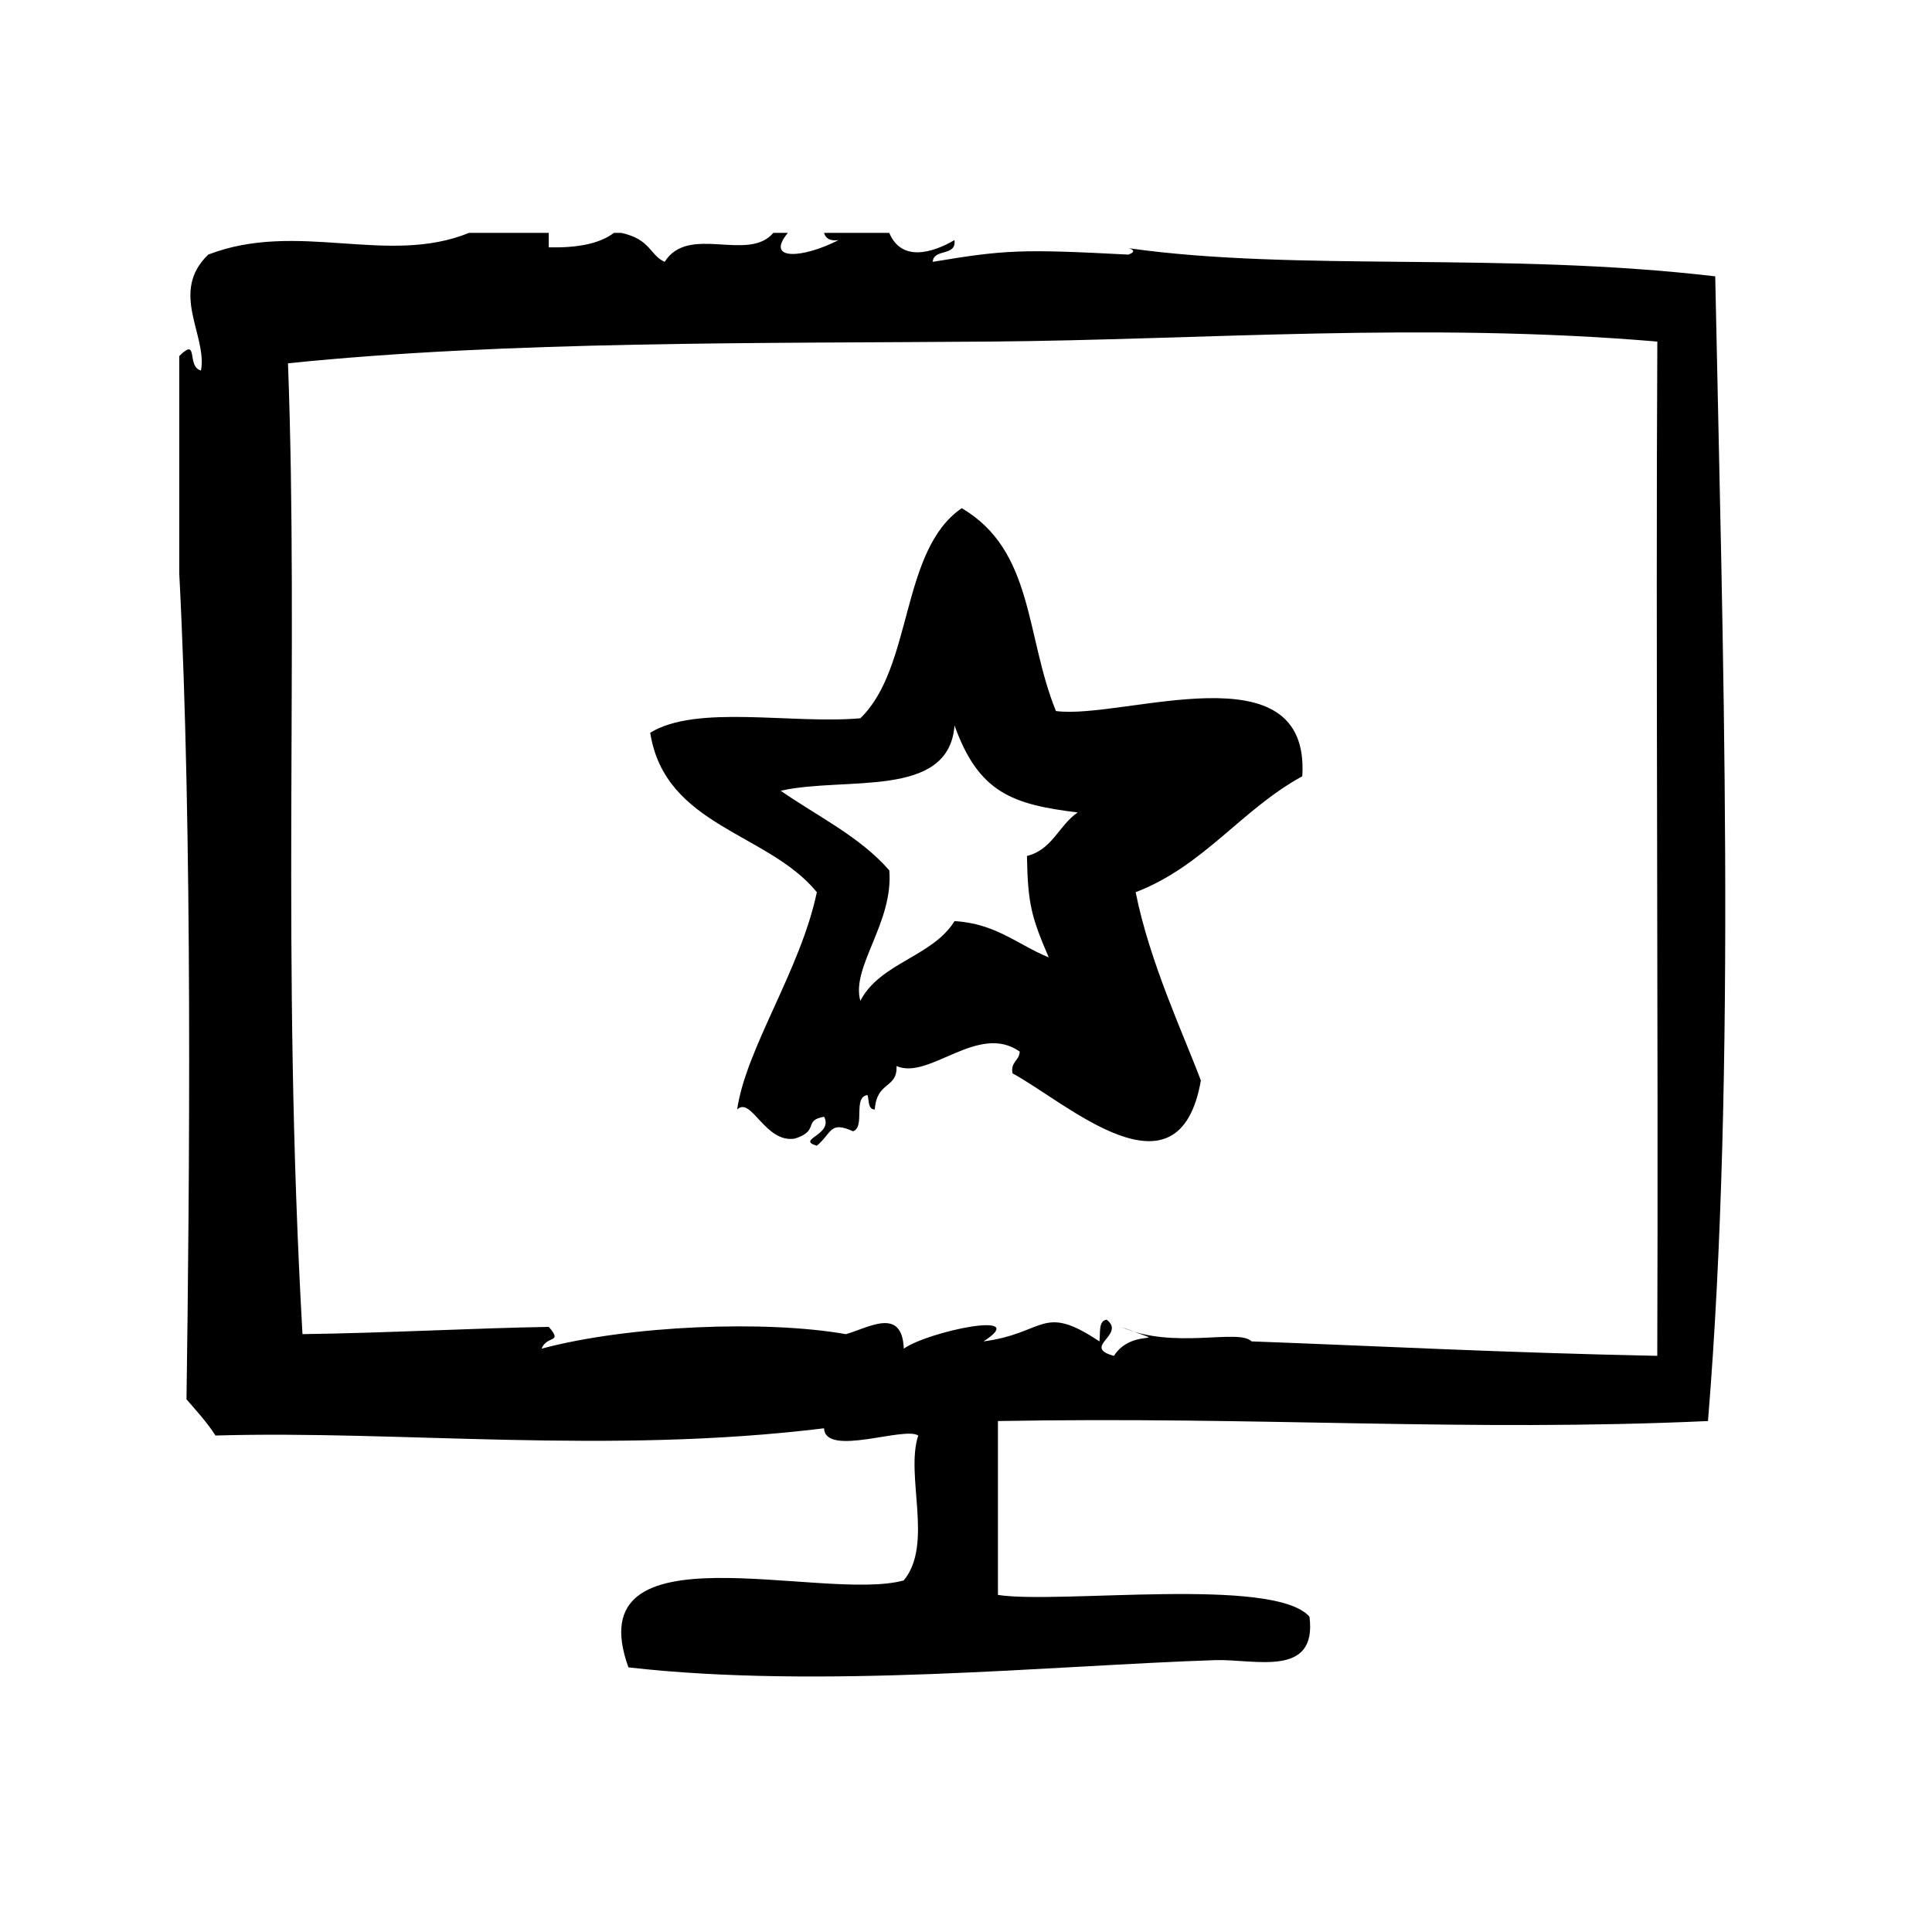 <svg height='100px' width='100px'  fill="#000000" xmlns="http://www.w3.org/2000/svg" xmlns:xlink="http://www.w3.org/1999/xlink" version="1.1" x="0px" y="0px" viewBox="0 0 64 64" enable-background="new 0 0 64 64" xml:space="preserve"><g><g><path fill-rule="evenodd" clip-rule="evenodd" d="M56.819,9.154c-6.997-0.822-13.866-0.146-19.432-0.932    c0.158,0.042,0.241,0.126-0.009,0.212c-3.537-0.186-4.089-0.159-6.48,0.24c0.027-0.453,0.793-0.167,0.72-0.72    c-0.728,0.424-1.752,0.732-2.16-0.24c-0.72,0-1.44,0-2.16,0c0.053,0.187,0.201,0.279,0.48,0.24    c-1.164,0.599-2.453,0.701-1.68-0.24c-0.16,0-0.32,0-0.48,0c-0.836,0.987-2.808-0.297-3.6,0.96c-0.5-0.224-0.457-0.747-1.44-0.96    c-0.08,0-0.16,0-0.24,0c-0.501,0.379-1.262,0.498-2.16,0.48c0-0.16,0-0.32,0-0.48c-0.88,0-1.76,0-2.64,0    c-2.705,1.102-5.679-0.423-8.64,0.72c-1.296,1.248-0.024,2.674-0.24,3.84c-0.495-0.128-0.058-1.136-0.72-0.48c0,2.4,0,4.8,0,7.2    c0.448,8.559,0.339,20.323,0.24,27.36c0.333,0.388,0.68,0.76,0.96,1.2c6.08-0.181,12.988,0.64,20.16-0.24    c0.04,0.962,2.663-0.073,3.12,0.24c-0.437,1.324,0.51,3.599-0.48,4.8c-2.693,0.737-10.853-1.914-9.12,2.88    c6.362,0.727,14.07-0.064,19.44-0.24c1.289-0.042,3.383,0.606,3.12-1.439c-1.176-1.344-8.291-0.408-10.32-0.721    c0-1.92,0-3.84,0-5.76c8.707-0.158,15.505,0.365,23.521,0C57.533,35.465,57.062,21.163,56.819,9.154z M54.899,44.914    c-5.151-0.105-9.276-0.326-13.44-0.479c-0.427-0.438-2.583,0.291-4.32-0.48c1.853,0.704,0.396-0.042-0.239,0.96    c-1.09-0.298,0.414-0.697-0.24-1.199c-0.281,0.038-0.203,0.438-0.24,0.72c-1.911-1.274-1.767-0.276-3.84,0    c1.626-1.049-1.832-0.337-2.64,0.24c-0.059-1.401-1.172-0.689-1.92-0.48c-2.635-0.469-7.184-0.294-10.08,0.48    c0.18-0.454,0.716-0.167,0.24-0.721c-2.402,0.038-5.382,0.203-8.16,0.24c-0.709-12.516-0.12-22.532-0.48-32.16    c7.254-0.747,15.696-0.658,23.28-0.72c7.022-0.057,14.363-0.654,22.081,0C54.846,21.609,54.938,33.835,54.899,44.914z"></path><path fill-rule="evenodd" clip-rule="evenodd" d="M34.979,23.554c-1.017-2.505-0.729-5.313-3.12-6.72    c-2.042,1.398-1.607,5.272-3.36,6.96c-2.281,0.199-5.428-0.468-6.96,0.48c0.49,3.11,3.901,3.299,5.52,5.28    c-0.54,2.582-2.347,5.172-2.64,7.2c0.47-0.453,0.931,1.138,1.92,0.961c0.823-0.267,0.256-0.6,0.96-0.721    c0.317,0.601-0.949,0.752-0.24,0.96c0.506-0.423,0.417-0.833,1.2-0.479c0.415-0.146-0.018-1.139,0.48-1.2    c0.054,0.187,0.007,0.474,0.24,0.479c0.062-0.95,0.754-0.682,0.72-1.439c1.089,0.475,2.702-1.449,4.081-0.48    c-0.014,0.308-0.308,0.333-0.24,0.721c1.777,0.956,5.509,4.399,6.24,0.239c-0.56-1.504-1.695-3.906-2.16-6.24    c2.255-0.864,3.502-2.738,5.52-3.84C43.411,21.403,37.205,23.849,34.979,23.554z M34.019,28.354    c0.027,1.609,0.157,2.038,0.721,3.36c-1.024-0.416-1.755-1.125-3.12-1.2c-0.736,1.185-2.466,1.375-3.12,2.64    c-0.316-1.122,1.098-2.578,0.96-4.32c-0.966-1.114-2.372-1.789-3.6-2.64c2.158-0.482,5.569,0.289,5.76-2.16    c0.8,2.225,1.914,2.614,4.08,2.88C35.079,27.334,34.857,28.153,34.019,28.354z"></path></g></g></svg>